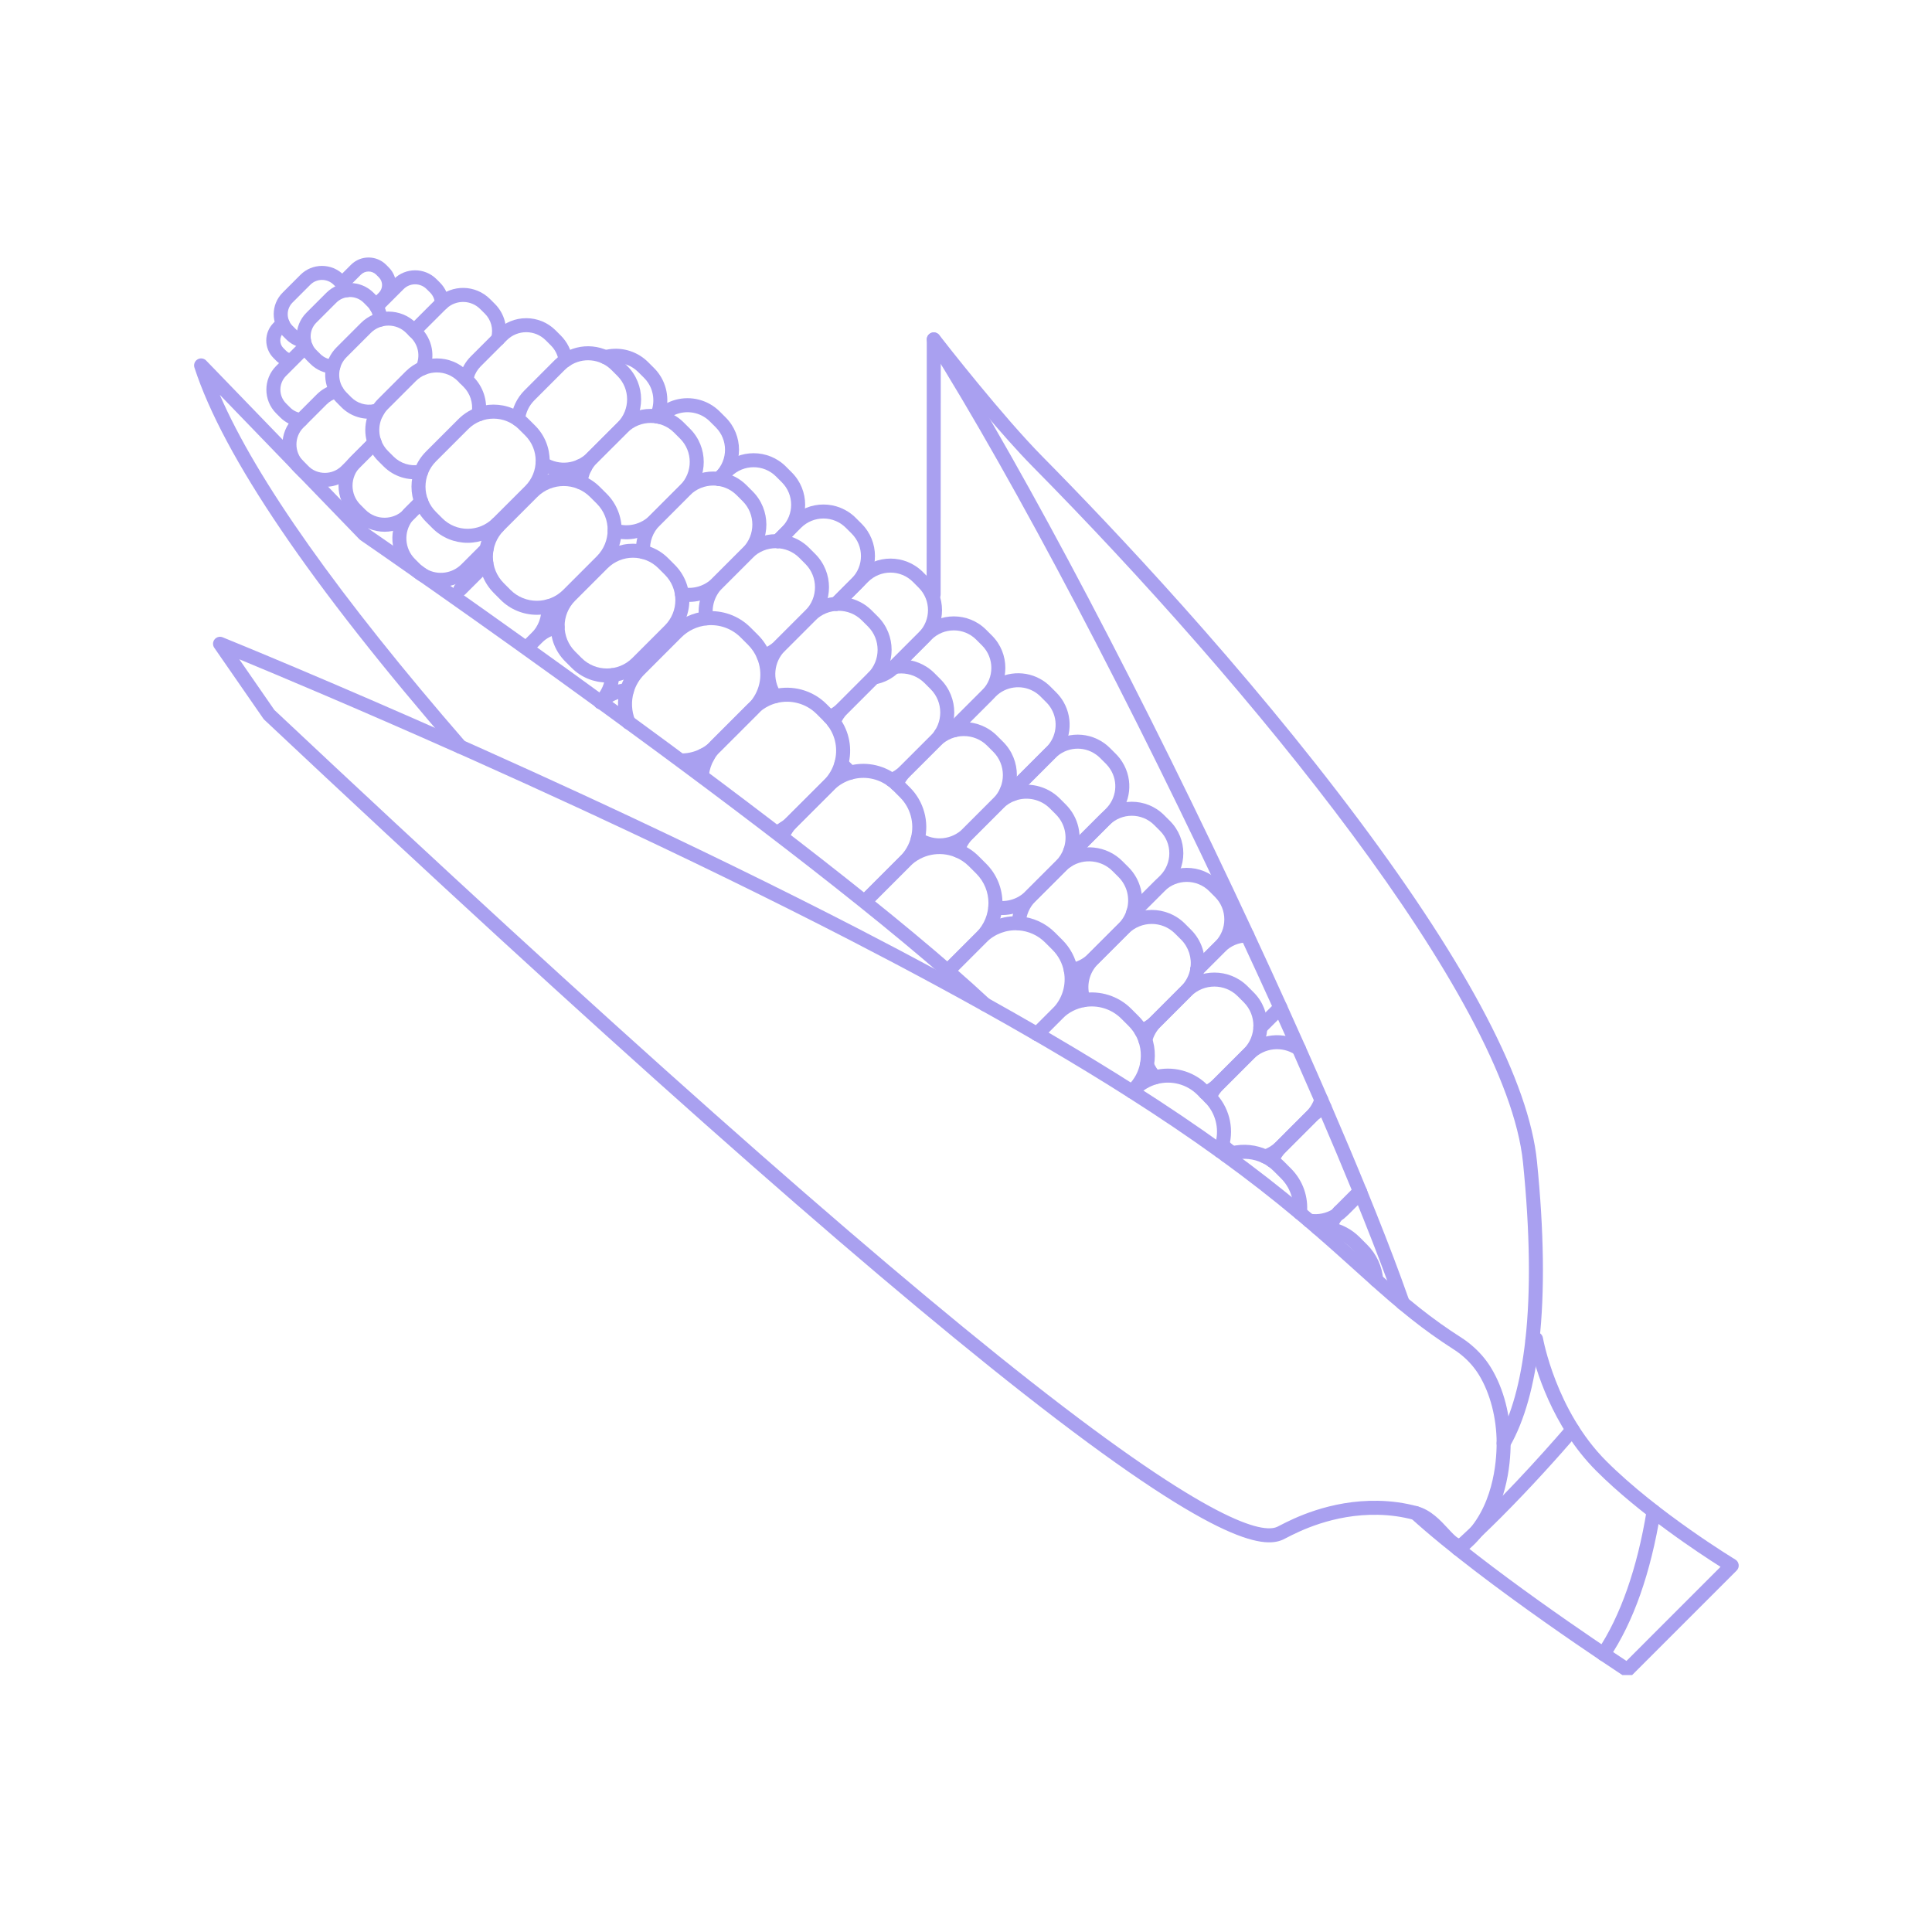 <svg xmlns="http://www.w3.org/2000/svg" xmlns:xlink="http://www.w3.org/1999/xlink" width="400" zoomAndPan="magnify" viewBox="0 0 300 300" height="400" preserveAspectRatio="xMidYMid meet" version="1.0"><defs><clipPath id="705c471f7b"><path d="M 218.59 206.668 L 269.988 206.668 L 269.988 260.102 L 218.59 260.102 Z M 218.59 206.668 " clip-rule="nonzero"/></clipPath><clipPath id="7777bee1c8"><path d="M 52 39.602 L 62 39.602 L 62 49 L 52 49 Z M 52 39.602 " clip-rule="nonzero"/></clipPath></defs><path fill="#a9a0f0" d="M 220.141 233.91 C 222.191 234.477 223.652 236.059 224.828 237.328 C 225.414 237.965 225.965 238.562 226.398 238.812 C 226.625 238.941 226.664 238.938 226.859 238.766 C 231.867 234.328 232.398 227.023 232.395 224.09 C 232.395 224.07 232.395 224.051 232.398 224.031 C 232.387 220.199 231.398 216.383 229.688 213.555 C 228.992 212.406 228.094 211.371 227.02 210.477 C 226.371 209.938 225.824 209.59 225.531 209.406 C 225 209.062 224.477 208.723 223.973 208.379 C 223.957 208.367 223.941 208.355 223.926 208.344 C 221.77 206.887 219.707 205.332 217.441 203.457 C 216.324 202.531 215.176 201.539 213.82 200.344 C 213.543 200.098 213.262 199.848 212.977 199.594 C 212.117 198.828 211.242 198.039 210.348 197.23 C 208.34 195.422 206.266 193.551 203.906 191.516 C 203.473 191.141 203.027 190.762 202.574 190.375 C 202.109 189.98 201.641 189.582 201.156 189.18 C 197.5 186.121 193.762 183.211 189.727 180.277 C 189.426 180.055 189.117 179.832 188.809 179.613 C 184.641 176.609 180.059 173.516 175.18 170.41 C 171.203 167.875 166.91 165.262 162.426 162.633 C 161.785 162.258 161.141 161.883 160.492 161.508 C 160.48 161.5 160.469 161.492 160.461 161.488 C 157.879 159.988 155.172 158.453 152.418 156.918 C 150.066 155.609 147.711 154.316 145.414 153.074 L 145.25 152.984 C 141.047 150.711 136.617 148.375 132.105 146.047 C 119.906 139.758 106.41 133.172 91.984 126.469 C 91.961 126.461 91.941 126.449 91.918 126.441 C 91.164 126.09 90.414 125.738 89.664 125.395 C 89.652 125.391 89.641 125.383 89.629 125.379 C 84.445 122.984 79.055 120.531 73.609 118.094 C 73.602 118.09 73.594 118.086 73.586 118.082 L 73.305 117.957 C 73.156 117.891 73.008 117.824 72.859 117.758 C 72.25 117.488 71.645 117.219 71.051 116.953 C 71.035 116.949 71.023 116.941 71.012 116.938 C 55.426 110 42.961 104.773 37.156 102.371 L 42.605 110.246 C 94.246 158.777 133.766 193.859 160.062 214.512 C 188.113 236.547 196.07 238.113 198.32 237.086 C 198.426 237.035 198.59 236.953 198.801 236.844 C 200.699 235.863 206.473 232.887 214.012 233.043 C 216.129 233.086 218.062 233.355 220.09 233.895 C 220.109 233.902 220.125 233.906 220.141 233.91 Z M 228.969 239.77 C 228.754 239.98 228.535 240.191 228.305 240.395 C 226.32 242.156 224.535 240.219 223.23 238.805 C 222.184 237.676 220.996 236.391 219.535 236 C 219.52 235.996 219.504 235.992 219.488 235.988 C 217.648 235.504 215.891 235.258 213.969 235.219 C 206.98 235.07 201.578 237.859 199.801 238.777 C 199.551 238.906 199.367 239 199.227 239.066 C 196.121 240.484 188.547 239.656 158.715 216.227 C 132.355 195.52 92.762 160.371 41.031 111.754 C 40.977 111.699 40.926 111.645 40.883 111.578 L 33.273 100.586 C 33 100.191 33.016 99.664 33.32 99.285 C 33.621 98.91 34.133 98.777 34.578 98.961 C 36.238 99.633 51.379 105.816 71.934 114.965 C 71.945 114.969 71.957 114.977 71.969 114.98 C 72.555 115.238 73.148 115.504 73.742 115.77 C 73.891 115.836 74.043 115.902 74.195 115.973 L 74.453 116.086 C 74.461 116.09 74.469 116.094 74.477 116.098 C 79.953 118.551 85.371 121.012 90.578 123.418 C 90.59 123.426 90.602 123.43 90.613 123.438 C 91.34 123.773 92.074 124.109 92.805 124.453 C 92.824 124.457 92.84 124.465 92.855 124.473 C 107.324 131.195 120.863 137.805 133.105 144.113 C 137.629 146.449 142.066 148.793 146.301 151.078 L 146.465 151.168 C 148.754 152.406 151.117 153.703 153.477 155.016 C 156.25 156.562 158.977 158.113 161.582 159.621 C 161.59 159.629 161.602 159.633 161.609 159.641 C 162.254 160.012 162.891 160.383 163.527 160.754 C 168.035 163.398 172.348 166.027 176.348 168.574 C 181.262 171.699 185.883 174.82 190.078 177.844 C 190.391 178.07 190.707 178.297 191.012 178.523 C 195.082 181.48 198.855 184.422 202.551 187.508 C 203.039 187.918 203.516 188.316 203.984 188.715 C 204.441 189.105 204.891 189.492 205.328 189.867 C 207.703 191.918 209.789 193.797 211.801 195.613 C 212.699 196.422 213.566 197.207 214.426 197.969 C 214.703 198.219 214.984 198.465 215.262 198.711 C 216.598 199.895 217.734 200.871 218.832 201.781 C 221.051 203.621 223.066 205.141 225.176 206.562 C 225.184 206.57 225.195 206.574 225.203 206.582 C 225.688 206.91 226.188 207.242 226.695 207.562 C 227.035 207.781 227.656 208.176 228.406 208.801 C 229.672 209.852 230.73 211.07 231.551 212.426 C 233.496 215.648 234.57 219.789 234.574 224.086 C 234.574 224.109 234.574 224.125 234.57 224.148 C 234.566 227.277 233.984 234.754 228.969 239.77 " fill-opacity="1" fill-rule="nonzero"/><path fill="#a9a0f0" d="M 153.715 156.738 C 153.305 157.148 152.633 157.164 152.207 156.762 C 124.93 131.336 56.664 84.348 55.977 83.879 C 55.918 83.836 55.859 83.789 55.809 83.738 L 34.133 61.312 C 39.848 74.508 52.66 92.613 72.312 115.246 C 72.703 115.699 72.656 116.383 72.203 116.781 C 71.75 117.176 71.062 117.125 70.668 116.672 C 48.262 90.867 34.645 70.816 30.191 57.074 C 30.035 56.594 30.234 56.07 30.668 55.809 C 31.102 55.547 31.66 55.621 32.012 55.984 L 57.301 82.145 C 60.164 84.117 126.754 130.059 153.688 155.172 C 154.129 155.582 154.152 156.27 153.742 156.711 C 153.734 156.719 153.727 156.727 153.715 156.738 " fill-opacity="1" fill-rule="nonzero"/><path fill="#a9a0f0" d="M 218.594 203.125 C 218.48 203.238 218.344 203.328 218.184 203.383 C 217.613 203.582 216.996 203.281 216.797 202.715 C 216.387 201.547 215.957 200.348 215.52 199.156 C 214.066 195.195 212.289 190.637 210.238 185.609 C 210.211 185.539 210.18 185.465 210.148 185.387 C 208.48 181.309 206.645 176.941 204.699 172.43 L 204.176 171.223 C 203.152 168.863 202.016 166.277 200.703 163.309 C 200.695 163.301 200.691 163.285 200.684 163.273 C 199.664 160.984 198.73 158.898 197.824 156.895 C 196.215 153.34 194.488 149.574 192.691 145.711 C 175.797 109.414 157.633 74.875 144.094 53.309 C 143.809 52.887 143.855 52.309 144.227 51.934 C 144.652 51.508 145.344 51.508 145.766 51.934 C 145.824 51.992 145.879 52.062 145.926 52.137 C 159.512 73.77 177.73 108.41 194.664 144.793 C 196.465 148.664 198.195 152.434 199.805 156 C 200.707 157.992 201.641 160.074 202.656 162.355 C 202.664 162.367 202.668 162.379 202.676 162.395 C 204 165.379 205.145 167.984 206.172 170.359 L 206.695 171.566 C 208.648 176.094 210.492 180.469 212.172 184.578 C 212.203 184.66 212.227 184.723 212.254 184.785 C 214.312 189.84 216.102 194.422 217.562 198.406 C 218.004 199.609 218.438 200.816 218.852 201.996 C 218.992 202.406 218.879 202.84 218.594 203.125 " fill-opacity="1" fill-rule="nonzero"/><path fill="#a9a0f0" d="M 234.254 224.859 C 233.828 225.281 233.141 225.281 232.715 224.859 C 232.348 224.492 232.297 223.934 232.559 223.512 C 234.688 219.789 236.137 214.574 236.863 208.004 C 237.699 200.5 237.574 191.254 236.492 180.52 C 233.922 155.027 193.867 106.371 160.344 72.449 C 155.594 67.641 149.27 59.852 146.082 55.844 L 146.062 92.32 C 146.062 92.922 145.574 93.41 144.973 93.41 C 144.371 93.41 143.887 92.922 143.887 92.32 L 143.91 52.703 C 143.91 52.266 144.176 51.867 144.582 51.699 C 144.988 51.531 145.457 51.625 145.766 51.934 C 145.805 51.977 145.844 52.02 145.879 52.066 C 146.879 53.352 155.746 64.699 161.895 70.922 C 172.586 81.742 193.195 103.473 211.094 127.449 C 228.152 150.297 237.426 168.082 238.656 180.301 C 239.754 191.188 239.879 200.59 239.027 208.246 C 238.266 215.133 236.715 220.645 234.43 224.629 C 234.383 224.711 234.32 224.789 234.254 224.859 " fill-opacity="1" fill-rule="nonzero"/><g clip-path="url(#705c471f7b)"><path fill="#a9a0f0" d="M 269.672 243.867 L 253.465 260.074 C 253.102 260.438 252.535 260.496 252.102 260.219 C 251.891 260.078 230.582 246.188 219.082 235.754 C 219.07 235.742 219.055 235.73 219.043 235.719 C 218.621 235.293 218.617 234.605 219.043 234.18 C 219.461 233.762 220.129 233.754 220.555 234.152 C 230.723 243.375 248.703 255.371 252.555 257.91 L 267.164 243.297 C 263.906 241.238 254.566 235.094 247.883 228.414 C 240.93 221.461 238.363 212.289 237.656 209.172 C 237.332 209.082 237.051 208.844 236.926 208.5 C 236.719 207.938 237.004 207.312 237.566 207.102 C 237.941 206.965 238.145 206.891 238.145 206.891 C 238.445 206.785 238.781 206.816 239.059 206.977 C 239.336 207.141 239.527 207.418 239.582 207.734 C 239.602 207.848 241.602 219.051 249.422 226.875 C 257.414 234.867 269.344 242.094 269.465 242.168 C 269.75 242.34 269.941 242.637 269.98 242.969 C 270.023 243.301 269.906 243.633 269.672 243.867 " fill-opacity="1" fill-rule="nonzero"/></g><path fill="#a9a0f0" d="M 249.754 257.613 C 249.391 257.973 248.816 258.039 248.375 257.742 C 247.879 257.406 247.746 256.73 248.082 256.234 C 251.605 251 254.242 243.492 255.699 234.52 C 255.797 233.93 256.355 233.527 256.949 233.621 C 257.543 233.719 257.945 234.277 257.848 234.871 C 256.316 244.281 253.641 251.875 249.887 257.449 C 249.848 257.508 249.801 257.562 249.754 257.613 " fill-opacity="1" fill-rule="nonzero"/><path fill="#a9a0f0" d="M 233.059 235.641 C 231.117 237.582 229.117 239.5 227.105 241.301 C 226.656 241.699 225.969 241.664 225.566 241.215 C 225.168 240.766 225.199 240.074 225.652 239.68 C 232.34 233.688 238.969 226.375 243.352 221.301 C 243.742 220.844 244.434 220.797 244.887 221.188 C 245.344 221.582 245.391 222.27 245 222.723 C 241.887 226.328 237.652 231.047 233.059 235.641 " fill-opacity="1" fill-rule="nonzero"/><path fill="#a9a0f0" d="M 214.469 199.551 C 214.293 199.727 214.055 199.844 213.785 199.867 C 213.188 199.914 212.664 199.465 212.617 198.867 C 212.496 197.336 211.832 195.895 210.742 194.805 L 209.598 193.66 C 208.684 192.746 207.531 192.133 206.266 191.887 C 205.738 191.785 205.203 191.75 204.68 191.777 C 204.078 191.812 203.562 191.352 203.531 190.754 C 203.496 190.152 203.953 189.641 204.555 189.605 C 205.262 189.566 205.977 189.613 206.68 189.75 C 208.375 190.078 209.914 190.898 211.137 192.121 L 212.281 193.266 C 213.738 194.719 214.625 196.648 214.785 198.695 C 214.812 199.027 214.688 199.336 214.469 199.551 " fill-opacity="1" fill-rule="nonzero"/><path fill="#a9a0f0" d="M 202.621 189.113 C 202.398 189.336 202.078 189.461 201.738 189.426 C 201.141 189.363 200.707 188.828 200.77 188.23 C 200.977 186.277 200.301 184.363 198.914 182.977 L 197.77 181.832 C 197.5 181.562 197.207 181.316 196.898 181.102 C 196.609 180.898 196.305 180.719 195.996 180.574 C 194.652 179.93 193.117 179.77 191.664 180.121 C 191.359 180.195 191.059 180.293 190.773 180.406 C 190.219 180.633 189.582 180.363 189.359 179.805 C 189.133 179.246 189.402 178.613 189.961 178.387 C 190.336 178.238 190.734 178.109 191.145 178.008 C 193.09 177.535 195.145 177.75 196.93 178.609 C 197.348 178.805 197.758 179.043 198.148 179.316 C 198.559 179.605 198.949 179.934 199.309 180.293 L 200.453 181.438 C 202.305 183.289 203.211 185.848 202.934 188.457 C 202.906 188.715 202.793 188.941 202.621 189.113 " fill-opacity="1" fill-rule="nonzero"/><path fill="#a9a0f0" d="M 190.211 179.496 C 189.906 179.805 189.43 179.91 189.008 179.727 C 188.457 179.484 188.207 178.844 188.445 178.293 C 188.562 178.023 188.664 177.738 188.742 177.449 C 189.363 175.207 188.73 172.789 187.086 171.148 L 185.941 170.004 C 184.297 168.359 181.883 167.723 179.641 168.34 C 178.566 168.641 177.582 169.211 176.793 170.004 C 176.367 170.426 175.68 170.426 175.254 170.004 C 174.828 169.578 174.828 168.887 175.254 168.465 C 176.309 167.41 177.625 166.641 179.059 166.246 C 182.059 165.418 185.281 166.27 187.48 168.465 L 188.613 169.598 C 190.82 171.805 191.672 175.031 190.84 178.027 C 190.734 178.414 190.602 178.797 190.441 179.164 C 190.387 179.293 190.305 179.402 190.211 179.496 " fill-opacity="1" fill-rule="nonzero"/><path fill="#a9a0f0" d="M 176.793 170.004 L 176.535 170.262 C 176.109 170.688 175.422 170.688 174.996 170.262 C 174.57 169.836 174.57 169.148 174.996 168.723 L 175.254 168.465 C 176.16 167.559 176.77 166.418 177.023 165.164 C 177.023 165.152 177.023 165.141 177.027 165.129 C 177.332 163.578 177.062 161.977 176.266 160.621 C 175.988 160.148 175.648 159.711 175.254 159.316 L 174.109 158.172 C 172.629 156.691 170.508 156.02 168.438 156.371 C 167.141 156.594 165.953 157.199 165.008 158.129 L 164.223 157.371 L 164.988 158.148 L 161.805 161.332 C 161.379 161.758 160.691 161.758 160.266 161.332 C 159.84 160.906 159.84 160.219 160.266 159.793 L 163.449 156.609 C 163.453 156.605 163.48 156.578 163.484 156.574 C 164.746 155.336 166.332 154.523 168.07 154.227 C 170.836 153.754 173.672 154.656 175.648 156.633 L 176.793 157.777 C 177.316 158.301 177.773 158.887 178.145 159.52 C 179.203 161.328 179.566 163.453 179.168 165.516 C 179.168 165.527 179.164 165.539 179.164 165.551 C 178.832 167.242 178.012 168.781 176.793 170.004 " fill-opacity="1" fill-rule="nonzero"/><path fill="#a9a0f0" d="M 163.344 156.73 C 163.34 156.738 163.332 156.746 163.324 156.758 C 163.332 156.746 163.34 156.738 163.344 156.73 Z M 164.965 158.176 L 161.805 161.332 C 161.383 161.758 160.691 161.758 160.266 161.332 C 159.844 160.91 159.844 160.219 160.266 159.793 L 163.398 156.66 C 163.418 156.645 163.434 156.625 163.449 156.609 L 164.246 157.352 L 163.469 156.59 C 164.949 155.078 165.602 152.938 165.203 150.855 C 164.965 149.574 164.348 148.41 163.426 147.488 L 162.281 146.344 C 161.172 145.23 159.695 144.566 158.133 144.465 C 156.27 144.34 154.453 145.027 153.133 146.344 L 147.41 152.066 C 146.984 152.492 146.297 152.492 145.871 152.066 C 145.445 151.641 145.445 150.953 145.871 150.527 L 151.594 144.805 C 153.355 143.043 155.789 142.129 158.273 142.293 C 160.363 142.426 162.336 143.32 163.82 144.805 L 164.965 145.949 C 166.199 147.184 167.02 148.738 167.344 150.453 C 167.871 153.23 167.004 156.094 165.023 158.113 C 165 158.137 164.98 158.16 164.965 158.176 " fill-opacity="1" fill-rule="nonzero"/><path fill="#a9a0f0" d="M 153.133 146.344 L 148.176 151.301 C 147.75 151.727 147.062 151.727 146.637 151.301 C 146.211 150.879 146.211 150.188 146.637 149.762 L 151.594 144.805 C 154.117 142.281 154.117 138.18 151.598 135.66 L 150.449 134.512 C 149.836 133.898 149.117 133.422 148.316 133.094 C 145.898 132.113 143.148 132.672 141.305 134.512 L 135.582 140.238 C 135.551 140.266 135.523 140.293 135.492 140.324 C 135.086 140.766 134.398 140.793 133.957 140.387 C 133.516 139.977 133.488 139.289 133.895 138.848 C 133.941 138.797 133.992 138.75 134.043 138.699 L 139.766 132.973 C 142.227 130.512 145.906 129.77 149.137 131.078 C 150.207 131.516 151.168 132.152 151.988 132.973 L 153.137 134.121 C 156.504 137.488 156.504 142.973 153.133 146.344 " fill-opacity="1" fill-rule="nonzero"/><path fill="#a9a0f0" d="M 141.305 134.512 L 135.582 140.238 C 135.531 140.285 135.484 140.336 135.43 140.383 C 134.992 140.789 134.301 140.766 133.895 140.324 C 133.484 139.883 133.512 139.195 133.953 138.785 C 133.984 138.758 134.012 138.73 134.043 138.699 L 139.766 132.973 C 140.59 132.152 141.176 131.125 141.461 130 C 142.02 127.797 141.371 125.434 139.766 123.828 L 138.621 122.684 C 138.574 122.637 138.527 122.594 138.48 122.551 C 138.266 122.344 138.051 122.164 137.82 122.004 C 136.227 120.855 134.227 120.5 132.328 121.023 C 131.254 121.316 130.266 121.891 129.477 122.684 L 123.75 128.406 C 123.438 128.719 123.156 129.066 122.914 129.434 C 122.809 129.594 122.707 129.766 122.605 129.957 C 122.32 130.484 121.66 130.684 121.133 130.398 C 120.602 130.113 120.406 129.453 120.688 128.926 C 120.82 128.68 120.953 128.457 121.098 128.238 C 121.422 127.746 121.797 127.285 122.211 126.867 L 127.938 121.145 C 128.992 120.086 130.312 119.316 131.754 118.922 C 134.289 118.227 136.961 118.703 139.086 120.23 C 139.395 120.453 139.691 120.695 139.969 120.957 C 140.039 121.027 140.102 121.086 140.16 121.145 L 141.305 122.289 C 143.449 124.434 144.316 127.594 143.57 130.539 C 143.188 132.039 142.406 133.414 141.305 134.512 " fill-opacity="1" fill-rule="nonzero"/><path fill="#a9a0f0" d="M 129.477 122.684 L 123.75 128.406 C 123.328 128.828 122.867 129.207 122.371 129.531 C 122.109 129.703 121.844 129.855 121.578 129.988 C 121.039 130.262 120.387 130.047 120.113 129.512 C 119.844 128.977 120.059 128.32 120.594 128.047 C 120.789 127.949 120.984 127.836 121.18 127.711 C 121.547 127.469 121.895 127.184 122.211 126.867 L 127.938 121.145 C 128.727 120.355 129.301 119.367 129.598 118.293 C 130.125 116.379 129.762 114.363 128.594 112.766 C 128.59 112.762 128.582 112.754 128.578 112.746 C 128.418 112.523 128.234 112.309 128.043 112.105 C 127.996 112.059 127.969 112.027 127.938 112 L 126.793 110.855 C 125.184 109.246 122.812 108.598 120.605 109.164 C 119.66 109.406 118.805 109.848 118.059 110.477 C 118.047 110.484 118.043 110.492 118.031 110.496 C 117.898 110.613 117.77 110.727 117.645 110.855 L 111.922 116.578 C 111.797 116.703 111.68 116.832 111.566 116.965 C 111.559 116.973 111.551 116.984 111.543 116.992 C 111.266 117.316 111.027 117.668 110.828 118.031 C 110.434 118.75 110.18 119.52 110.082 120.328 C 110.004 120.922 109.461 121.348 108.863 121.27 C 108.27 121.195 107.848 120.652 107.922 120.055 C 108.059 118.977 108.395 117.941 108.922 116.984 C 109.191 116.484 109.523 116.008 109.898 115.562 C 109.906 115.555 109.914 115.547 109.922 115.539 C 110.07 115.367 110.219 115.203 110.383 115.039 L 116.105 109.316 C 116.27 109.152 116.434 109 116.609 108.852 C 116.617 108.844 116.625 108.84 116.633 108.832 C 117.637 107.98 118.789 107.383 120.062 107.055 C 123.016 106.301 126.18 107.164 128.332 109.316 L 129.477 110.461 C 129.527 110.512 129.574 110.559 129.625 110.613 C 129.867 110.867 130.105 111.148 130.32 111.441 C 130.328 111.449 130.332 111.453 130.336 111.461 C 131.906 113.602 132.402 116.305 131.695 118.871 C 131.301 120.309 130.531 121.625 129.477 122.684 " fill-opacity="1" fill-rule="nonzero"/><path fill="#a9a0f0" d="M 117.695 110.875 L 111.938 116.629 C 111.797 116.77 111.641 116.914 111.465 117.07 C 111.453 117.078 111.445 117.086 111.438 117.094 C 110.895 117.555 110.301 117.949 109.66 118.27 C 108.531 118.828 107.32 119.129 106.059 119.168 C 105.461 119.184 104.957 118.711 104.938 118.113 C 104.922 117.512 105.395 117.012 105.996 116.992 C 106.941 116.965 107.848 116.738 108.691 116.32 C 109.164 116.086 109.605 115.793 110.008 115.453 C 110.012 115.449 110.016 115.445 110.016 115.445 C 110.164 115.316 110.289 115.199 110.398 115.09 L 116.156 109.336 C 116.266 109.223 116.379 109.102 116.512 108.949 C 116.516 108.945 116.516 108.941 116.52 108.938 C 118.105 107.07 118.508 104.504 117.562 102.238 C 117.238 101.445 116.766 100.738 116.156 100.129 L 115.004 98.977 C 113.625 97.598 111.715 96.914 109.77 97.102 C 108.273 97.246 106.863 97.91 105.797 98.977 L 100.043 104.734 C 99.273 105.5 98.707 106.453 98.402 107.492 C 97.992 108.891 98.062 110.406 98.602 111.766 C 98.773 112.16 98.699 112.641 98.375 112.965 C 97.949 113.391 97.262 113.391 96.836 112.965 C 96.73 112.859 96.648 112.738 96.594 112.602 C 95.863 110.789 95.762 108.754 96.312 106.879 C 96.723 105.492 97.48 104.219 98.504 103.195 L 104.258 97.438 C 105.68 96.016 107.562 95.129 109.562 94.934 C 112.156 94.684 114.703 95.598 116.543 97.438 L 117.695 98.59 C 118.508 99.402 119.141 100.352 119.574 101.406 C 120.836 104.438 120.293 107.875 118.16 110.371 C 118.152 110.379 118.145 110.391 118.137 110.398 C 117.977 110.582 117.836 110.73 117.695 110.875 " fill-opacity="1" fill-rule="nonzero"/><path fill="#a9a0f0" d="M 89.301 93.281 C 87.129 95.453 87.129 98.988 89.301 101.164 L 90.309 102.172 C 92.484 104.348 96.02 104.348 98.191 102.172 L 103.238 97.125 C 105.414 94.953 105.414 91.414 103.238 89.242 L 102.23 88.234 C 100.059 86.059 96.52 86.059 94.348 88.234 Z M 104.777 98.664 L 99.73 103.711 C 96.711 106.734 91.793 106.734 88.77 103.711 L 87.762 102.703 C 84.738 99.68 84.738 94.762 87.762 91.742 L 92.809 86.695 C 95.832 83.672 100.746 83.672 103.77 86.695 L 104.777 87.703 C 107.801 90.727 107.801 95.645 104.777 98.664 " fill-opacity="1" fill-rule="nonzero"/><path fill="#a9a0f0" d="M 78.23 82.371 C 75.973 84.629 75.973 88.301 78.23 90.555 L 79.27 91.598 C 81.527 93.855 85.199 93.855 87.457 91.598 L 92.664 86.387 C 94.922 84.133 94.922 80.461 92.664 78.203 L 91.621 77.164 C 89.367 74.906 85.695 74.906 83.438 77.164 Z M 94.203 87.926 L 88.996 93.137 C 85.891 96.242 80.836 96.242 77.73 93.137 L 76.691 92.094 C 73.586 88.988 73.586 83.938 76.691 80.832 L 81.898 75.625 C 85.004 72.52 90.055 72.52 93.16 75.625 L 94.203 76.664 C 97.309 79.77 97.309 84.824 94.203 87.926 " fill-opacity="1" fill-rule="nonzero"/><path fill="#a9a0f0" d="M 67.691 71.648 C 65.531 73.809 65.531 77.324 67.691 79.484 L 68.695 80.488 C 70.855 82.652 74.371 82.652 76.535 80.488 L 81.559 75.469 C 83.719 73.305 83.719 69.789 81.559 67.629 L 80.551 66.625 C 78.391 64.465 74.875 64.465 72.715 66.625 Z M 83.098 77.008 L 78.074 82.027 C 75.062 85.039 70.168 85.039 67.156 82.027 L 66.152 81.023 C 63.145 78.016 63.145 73.117 66.152 70.109 L 71.176 65.086 C 74.184 62.074 79.082 62.074 82.09 65.086 L 83.098 66.09 C 86.105 69.098 86.105 73.996 83.098 77.008 " fill-opacity="1" fill-rule="nonzero"/><path fill="#a9a0f0" d="M 47.98 53.711 C 47.742 53.949 47.398 54.07 47.043 54.016 C 46.051 53.859 45.152 53.402 44.438 52.688 L 43.887 52.137 C 42.039 50.289 42.039 47.285 43.887 45.441 L 46.648 42.676 C 48.496 40.828 51.5 40.828 53.348 42.676 L 53.898 43.227 C 54.305 43.633 54.625 44.098 54.859 44.609 C 55.105 45.156 54.863 45.801 54.316 46.051 C 53.77 46.297 53.125 46.055 52.875 45.508 C 52.75 45.234 52.578 44.984 52.359 44.766 L 51.809 44.215 C 50.809 43.215 49.188 43.215 48.188 44.215 L 45.426 46.977 C 44.426 47.977 44.426 49.598 45.426 50.598 L 45.977 51.148 C 46.363 51.535 46.848 51.781 47.379 51.863 C 47.973 51.957 48.379 52.516 48.285 53.109 C 48.25 53.348 48.137 53.551 47.98 53.711 " fill-opacity="1" fill-rule="nonzero"/><path fill="#a9a0f0" d="M 45.23 56.574 C 44.918 56.887 44.43 56.988 44.004 56.793 C 43.59 56.602 43.215 56.34 42.895 56.02 L 42.473 55.598 C 40.969 54.094 40.969 51.645 42.473 50.137 L 43.125 49.488 C 43.551 49.062 44.242 49.062 44.664 49.488 C 45.09 49.91 45.09 50.602 44.664 51.023 L 44.012 51.676 C 43.355 52.336 43.355 53.402 44.012 54.059 L 44.434 54.48 C 44.574 54.621 44.738 54.734 44.918 54.816 C 45.465 55.07 45.703 55.715 45.449 56.262 C 45.395 56.383 45.32 56.484 45.23 56.574 " fill-opacity="1" fill-rule="nonzero"/><g clip-path="url(#7777bee1c8)"><path fill="#a9a0f0" d="M 60.375 46.988 L 59.129 48.234 C 58.707 48.656 58.016 48.656 57.59 48.234 C 57.168 47.809 57.168 47.117 57.59 46.695 L 58.836 45.449 C 59.492 44.793 59.492 43.727 58.836 43.074 L 58.418 42.652 C 57.762 41.996 56.695 41.996 56.039 42.652 L 53.961 44.734 C 53.59 45.156 52.949 45.227 52.492 44.883 C 52.012 44.523 51.914 43.84 52.273 43.359 C 52.312 43.309 52.359 43.254 52.406 43.211 L 54.5 41.113 C 56.004 39.609 58.453 39.609 59.957 41.113 L 60.375 41.535 C 61.879 43.035 61.879 45.484 60.375 46.988 " fill-opacity="1" fill-rule="nonzero"/></g><path fill="#a9a0f0" d="M 75.074 65.102 C 74.824 65.352 74.461 65.477 74.09 65.402 C 73.5 65.285 73.117 64.711 73.238 64.121 C 73.242 64.082 73.25 64.039 73.258 64 C 73.48 62.531 73.004 61.09 71.957 60.047 L 71.094 59.18 C 69.293 57.383 66.367 57.383 64.566 59.18 L 60.246 63.5 C 58.98 64.77 58.559 66.672 59.18 68.355 C 59.41 68.988 59.77 69.551 60.246 70.027 L 61.113 70.891 C 62.184 71.965 63.715 72.441 65.203 72.168 C 65.797 72.059 66.363 72.449 66.473 73.039 C 66.582 73.633 66.191 74.199 65.598 74.309 C 63.402 74.711 61.152 74.008 59.574 72.43 L 58.707 71.566 C 58.008 70.863 57.477 70.035 57.137 69.105 C 56.227 66.633 56.844 63.828 58.707 61.961 L 63.027 57.641 C 65.676 54.992 69.984 54.992 72.633 57.641 L 73.496 58.508 C 75.016 60.023 75.73 62.199 75.41 64.32 C 75.398 64.398 75.387 64.473 75.371 64.547 C 75.328 64.766 75.219 64.957 75.074 65.102 " fill-opacity="1" fill-rule="nonzero"/><path fill="#a9a0f0" d="M 66.406 57.949 C 66.098 58.254 65.621 58.359 65.199 58.176 C 64.648 57.938 64.398 57.293 64.637 56.742 C 65.281 55.27 64.961 53.586 63.824 52.445 L 63.07 51.695 C 61.555 50.18 59.094 50.18 57.578 51.695 L 53.812 55.461 C 52.562 56.707 52.312 58.633 53.195 60.152 C 53.199 60.164 53.203 60.172 53.211 60.176 C 53.375 60.461 53.578 60.719 53.812 60.953 L 54.562 61.707 C 55.48 62.621 56.789 63.02 58.062 62.77 C 58.168 62.75 58.266 62.727 58.379 62.695 C 58.957 62.531 59.559 62.867 59.723 63.445 C 59.887 64.023 59.547 64.625 58.969 64.789 C 58.789 64.84 58.621 64.879 58.465 64.91 C 56.496 65.297 54.457 64.676 53.023 63.246 L 52.273 62.492 C 51.918 62.137 51.609 61.742 51.355 61.316 C 51.348 61.305 51.34 61.293 51.336 61.285 C 49.93 58.906 50.316 55.879 52.273 53.922 L 56.039 50.156 C 58.402 47.793 62.246 47.793 64.609 50.156 L 65.363 50.906 C 67.137 52.684 67.637 55.316 66.633 57.613 C 66.574 57.742 66.5 57.855 66.406 57.949 " fill-opacity="1" fill-rule="nonzero"/><path fill="#a9a0f0" d="M 59.824 50.402 C 59.633 50.594 59.375 50.715 59.086 50.723 C 58.484 50.738 57.984 50.266 57.965 49.664 C 57.953 49.172 57.82 48.691 57.578 48.266 C 57.445 48.031 57.281 47.816 57.086 47.621 L 56.469 47 C 55.297 45.828 53.387 45.828 52.219 47 L 49.117 50.102 C 47.945 51.273 47.945 53.18 49.117 54.352 L 49.738 54.969 C 50.285 55.516 51.008 55.828 51.781 55.848 C 52.383 55.863 52.855 56.367 52.84 56.965 C 52.824 57.566 52.324 58.043 51.723 58.023 C 50.391 57.988 49.141 57.449 48.199 56.508 L 47.578 55.891 C 45.559 53.867 45.559 50.582 47.578 48.562 L 50.68 45.461 C 52.699 43.441 55.984 43.441 58.008 45.461 L 58.625 46.082 C 58.961 46.418 59.246 46.793 59.473 47.199 C 59.887 47.926 60.117 48.758 60.141 49.602 C 60.152 49.914 60.027 50.199 59.824 50.402 " fill-opacity="1" fill-rule="nonzero"/><path fill="#a9a0f0" d="M 207.242 191.59 C 206.816 192.016 206.129 192.016 205.703 191.59 C 205.484 191.371 205.379 191.086 205.383 190.801 C 205.387 190.711 205.398 190.621 205.422 190.527 C 205.676 189.609 206.105 188.758 206.691 188.004 C 206.699 187.992 206.707 187.984 206.719 187.973 C 206.855 187.797 206.996 187.633 207.141 187.484 C 207.191 187.426 207.242 187.375 207.297 187.32 L 210.395 184.223 C 210.82 183.797 211.508 183.797 211.934 184.223 C 212.359 184.648 212.359 185.336 211.934 185.762 L 208.836 188.859 C 208.812 188.883 208.789 188.902 208.77 188.926 C 208.758 188.941 208.742 188.957 208.73 188.969 C 208.621 189.082 208.516 189.207 208.41 189.34 C 208.406 189.348 208.398 189.355 208.395 189.359 C 207.996 189.875 207.707 190.453 207.531 191.074 C 207.484 191.266 207.391 191.445 207.242 191.59 " fill-opacity="1" fill-rule="nonzero"/><path fill="#a9a0f0" d="M 198.293 180.98 C 197.867 181.402 197.176 181.402 196.75 180.98 C 196.422 180.648 196.348 180.164 196.527 179.766 C 196.895 178.844 197.438 178.016 198.148 177.309 L 202.852 172.602 C 203.555 171.898 204.375 171.355 205.293 170.992 C 205.852 170.766 206.484 171.039 206.707 171.594 C 206.93 172.152 206.66 172.785 206.102 173.012 C 205.461 173.266 204.887 173.648 204.391 174.141 L 199.688 178.848 C 199.18 179.352 198.793 179.945 198.535 180.605 C 198.48 180.742 198.398 180.871 198.293 180.98 " fill-opacity="1" fill-rule="nonzero"/><path fill="#a9a0f0" d="M 212.016 185.965 L 209.41 188.57 C 209.16 188.824 208.891 189.055 208.613 189.262 C 208.477 189.367 208.316 189.477 208.16 189.574 C 208.148 189.578 208.141 189.586 208.133 189.59 C 206.641 190.531 204.855 190.898 203.109 190.621 C 202.516 190.527 202.109 189.969 202.203 189.375 C 202.297 188.781 202.855 188.375 203.449 188.469 C 204.664 188.664 205.902 188.414 206.941 187.77 C 206.957 187.758 206.973 187.746 206.988 187.738 C 207.094 187.672 207.199 187.602 207.305 187.523 C 207.512 187.367 207.699 187.207 207.871 187.035 L 210.477 184.43 C 210.902 184.004 211.59 184.004 212.016 184.43 C 212.441 184.852 212.441 185.543 212.016 185.965 " fill-opacity="1" fill-rule="nonzero"/><path fill="#a9a0f0" d="M 202.449 163.602 C 202.07 163.98 201.48 164.023 201.059 163.727 C 199.047 162.43 196.363 162.719 194.668 164.414 L 189.961 169.121 C 189.48 169.602 189.105 170.16 188.852 170.781 C 188.621 171.336 187.984 171.602 187.43 171.375 C 186.875 171.145 186.609 170.508 186.836 169.953 C 187.203 169.066 187.738 168.27 188.422 167.582 L 193.129 162.879 C 195.555 160.449 199.402 160.047 202.273 161.922 C 202.336 161.965 202.395 162.012 202.449 162.062 C 202.875 162.488 202.875 163.18 202.449 163.602 " fill-opacity="1" fill-rule="nonzero"/><path fill="#a9a0f0" d="M 204.391 174.141 L 199.688 178.848 C 198.875 179.66 197.875 180.273 196.797 180.625 C 196.227 180.812 195.613 180.5 195.426 179.926 C 195.238 179.355 195.555 178.742 196.125 178.555 C 196.879 178.309 197.578 177.879 198.148 177.309 L 202.852 172.602 C 203.449 172.008 203.891 171.273 204.133 170.477 C 204.309 169.898 204.914 169.574 205.488 169.75 C 206.062 169.922 206.391 170.531 206.215 171.105 C 205.871 172.246 205.238 173.293 204.391 174.141 " fill-opacity="1" fill-rule="nonzero"/><path fill="#a9a0f0" d="M 192.18 179.832 C 191.836 180.172 191.297 180.258 190.863 180.004 C 190.312 179.684 189.809 179.293 189.363 178.848 L 189.023 178.508 C 188.598 178.082 188.598 177.395 189.023 176.969 C 189.449 176.543 190.137 176.543 190.562 176.969 L 190.902 177.309 C 191.215 177.621 191.57 177.895 191.957 178.121 C 192.477 178.426 192.652 179.09 192.352 179.609 C 192.301 179.695 192.242 179.77 192.18 179.832 " fill-opacity="1" fill-rule="nonzero"/><path fill="#a9a0f0" d="M 194.668 164.418 L 189.961 169.121 C 189.273 169.809 188.477 170.34 187.59 170.707 C 187.035 170.934 186.398 170.672 186.168 170.113 C 185.941 169.559 186.207 168.922 186.762 168.695 C 187.383 168.438 187.941 168.066 188.422 167.582 L 193.129 162.879 C 195.125 160.879 195.125 157.629 193.129 155.633 L 192.188 154.691 C 190.188 152.695 186.938 152.695 184.941 154.691 L 180.234 159.398 C 179.586 160.047 179.121 160.859 178.898 161.742 C 178.746 162.324 178.156 162.676 177.574 162.527 C 176.992 162.379 176.641 161.789 176.789 161.207 C 177.109 159.941 177.77 158.785 178.699 157.859 L 183.402 153.152 C 186.246 150.309 190.879 150.309 193.727 153.152 L 194.668 154.094 C 197.512 156.941 197.512 161.57 194.668 164.418 " fill-opacity="1" fill-rule="nonzero"/><path fill="#a9a0f0" d="M 180.121 168.062 C 180.113 168.066 180.105 168.074 180.098 168.082 C 179.664 168.496 178.977 168.477 178.562 168.043 C 177.922 167.367 177.422 166.594 177.086 165.742 C 176.863 165.184 177.137 164.551 177.695 164.328 C 178.254 164.105 178.887 164.379 179.105 164.938 C 179.344 165.531 179.691 166.07 180.137 166.543 C 180.547 166.973 180.535 167.645 180.121 168.062 " fill-opacity="1" fill-rule="nonzero"/><path fill="#a9a0f0" d="M 184.941 154.691 L 180.234 159.398 C 179.473 160.16 178.578 160.73 177.574 161.094 C 177.008 161.301 176.383 161.008 176.18 160.441 C 175.977 159.879 176.266 159.254 176.832 159.047 C 177.535 158.793 178.16 158.395 178.699 157.859 L 183.402 153.152 C 184.164 152.391 184.66 151.43 184.836 150.367 C 185.102 148.742 184.566 147.074 183.402 145.906 L 182.461 144.969 C 180.465 142.969 177.215 142.969 175.219 144.969 L 170.512 149.672 C 169.121 151.062 168.648 153.086 169.285 154.949 C 169.477 155.52 169.172 156.137 168.605 156.328 C 168.035 156.523 167.418 156.219 167.223 155.648 C 166.32 152.996 166.992 150.113 168.973 148.133 L 173.68 143.43 C 176.523 140.582 181.152 140.582 184 143.43 L 184.941 144.371 C 186.602 146.027 187.363 148.402 186.984 150.723 C 186.73 152.234 186.023 153.609 184.941 154.691 " fill-opacity="1" fill-rule="nonzero"/><path fill="#a9a0f0" d="M 175.219 144.969 L 170.512 149.672 C 169.398 150.785 167.988 151.496 166.434 151.73 C 165.84 151.82 165.285 151.41 165.199 150.816 C 165.109 150.219 165.52 149.668 166.113 149.578 C 167.203 149.414 168.191 148.918 168.973 148.133 L 173.68 143.43 C 174.27 142.836 174.695 142.133 174.945 141.34 L 174.957 141.305 C 175.508 139.488 175.02 137.523 173.68 136.184 L 172.734 135.242 C 171.031 133.539 168.332 133.254 166.316 134.566 C 166.02 134.766 165.742 134.992 165.492 135.242 L 160.785 139.945 C 159.859 140.871 159.328 142.102 159.285 143.414 C 159.27 144.012 158.766 144.484 158.164 144.465 C 157.566 144.449 157.094 143.945 157.113 143.344 C 157.168 141.48 157.926 139.727 159.246 138.406 L 163.953 133.703 C 164.305 133.352 164.699 133.027 165.125 132.75 C 168 130.871 171.848 131.273 174.273 133.703 L 175.219 134.645 C 177.129 136.555 177.824 139.352 177.035 141.938 C 177.035 141.949 177.031 141.957 177.027 141.961 C 177.027 141.973 177.02 141.992 177.016 142 C 176.676 143.105 176.051 144.133 175.219 144.969 " fill-opacity="1" fill-rule="nonzero"/><path fill="#a9a0f0" d="M 165.492 135.242 L 160.785 139.945 C 159.105 141.629 156.703 142.387 154.359 141.977 C 153.77 141.871 153.371 141.309 153.477 140.715 C 153.582 140.125 154.145 139.727 154.738 139.832 C 156.383 140.121 158.066 139.59 159.246 138.406 L 163.953 133.703 C 164.508 133.145 164.922 132.488 165.172 131.75 C 165.18 131.738 165.184 131.723 165.188 131.711 C 165.809 129.855 165.34 127.844 163.953 126.457 L 163.012 125.516 C 161.621 124.129 159.527 123.656 157.676 124.312 C 156.953 124.566 156.312 124.969 155.766 125.516 L 151.062 130.223 C 150.453 130.828 150.008 131.578 149.77 132.395 C 149.602 132.969 148.996 133.301 148.418 133.129 C 147.844 132.961 147.512 132.355 147.68 131.781 C 148.023 130.617 148.66 129.547 149.523 128.684 L 154.227 123.977 C 155.008 123.199 155.922 122.621 156.949 122.258 C 159.586 121.324 162.57 122 164.551 123.977 L 165.492 124.918 C 167.48 126.906 168.145 129.793 167.234 132.453 C 167.227 132.469 167.223 132.484 167.219 132.496 C 166.855 133.535 166.273 134.457 165.492 135.242 " fill-opacity="1" fill-rule="nonzero"/><path fill="#a9a0f0" d="M 155.766 125.516 L 151.062 130.223 C 148.633 132.648 144.789 133.055 141.922 131.18 C 141.418 130.852 141.273 130.18 141.602 129.676 C 141.93 129.172 142.605 129.031 143.109 129.359 C 145.121 130.672 147.82 130.387 149.523 128.684 L 154.227 123.977 C 156.227 121.98 156.227 118.73 154.227 116.734 L 153.285 115.793 C 151.289 113.797 148.039 113.797 146.043 115.793 L 141.336 120.496 C 140.855 120.98 140.48 121.539 140.223 122.16 C 139.996 122.719 139.359 122.984 138.805 122.754 C 138.246 122.527 137.984 121.891 138.211 121.336 C 138.578 120.445 139.109 119.645 139.797 118.957 L 144.504 114.254 C 147.348 111.406 151.98 111.406 154.824 114.254 L 155.766 115.195 C 158.613 118.039 158.613 122.672 155.766 125.516 " fill-opacity="1" fill-rule="nonzero"/><path fill="#a9a0f0" d="M 146.043 115.793 L 141.336 120.496 C 140.621 121.215 139.781 121.762 138.848 122.129 C 138.289 122.348 137.66 122.074 137.438 121.516 C 137.219 120.953 137.496 120.324 138.055 120.105 C 138.707 119.848 139.293 119.461 139.797 118.957 L 144.504 114.254 C 146.5 112.258 146.5 109.008 144.504 107.008 L 143.562 106.066 C 141.562 104.07 138.312 104.07 136.316 106.066 L 131.609 110.773 C 131.109 111.273 130.727 111.855 130.469 112.504 C 130.25 113.062 129.617 113.336 129.059 113.117 C 128.5 112.898 128.227 112.266 128.445 111.707 C 128.812 110.777 129.359 109.945 130.07 109.234 L 134.777 104.527 C 137.621 101.684 142.254 101.684 145.102 104.527 L 146.043 105.469 C 148.887 108.316 148.887 112.945 146.043 115.793 " fill-opacity="1" fill-rule="nonzero"/><path fill="#a9a0f0" d="M 132.809 120.742 C 132.402 121.148 131.742 121.168 131.312 120.781 C 131.211 120.688 131.109 120.594 131.016 120.496 L 130.07 119.555 C 129.996 119.48 129.918 119.398 129.844 119.32 C 129.438 118.879 129.469 118.188 129.91 117.781 C 130.355 117.375 131.043 117.406 131.449 117.848 C 131.5 117.906 131.555 117.961 131.609 118.016 L 132.555 118.957 C 132.621 119.031 132.695 119.098 132.77 119.164 C 133.215 119.566 133.25 120.254 132.848 120.703 C 132.836 120.715 132.824 120.727 132.809 120.742 " fill-opacity="1" fill-rule="nonzero"/><path fill="#a9a0f0" d="M 136.316 106.066 L 131.609 110.773 C 130.926 111.457 130.129 111.988 129.242 112.355 C 128.688 112.586 128.051 112.324 127.82 111.77 C 127.59 111.215 127.852 110.578 128.41 110.348 C 129.031 110.086 129.59 109.715 130.07 109.234 L 134.777 104.527 C 136.773 102.531 136.773 99.281 134.777 97.281 L 133.836 96.344 C 131.84 94.344 128.59 94.344 126.59 96.344 L 121.887 101.047 C 120.164 102.77 119.895 105.484 121.242 107.508 C 121.574 108.004 121.438 108.68 120.938 109.016 C 120.438 109.348 119.762 109.211 119.43 108.711 C 117.512 105.832 117.895 101.961 120.348 99.508 L 125.051 94.805 C 127.898 91.957 132.527 91.957 135.375 94.805 L 136.316 95.742 C 139.16 98.59 139.16 103.219 136.316 106.066 " fill-opacity="1" fill-rule="nonzero"/><path fill="#a9a0f0" d="M 126.59 96.344 L 121.887 101.047 C 121.047 101.887 120.012 102.512 118.891 102.859 C 118.316 103.035 117.707 102.715 117.531 102.141 C 117.352 101.566 117.676 100.957 118.25 100.777 C 119.031 100.539 119.758 100.098 120.348 99.508 L 125.051 94.805 C 127.051 92.805 127.051 89.555 125.051 87.559 L 124.113 86.617 C 122.113 84.621 118.863 84.621 116.867 86.617 L 112.16 91.324 C 110.984 92.5 110.449 94.188 110.738 95.832 C 110.84 96.422 110.445 96.984 109.852 97.09 C 109.258 97.191 108.695 96.797 108.594 96.203 C 108.184 93.863 108.945 91.461 110.621 89.785 L 115.328 85.078 C 118.176 82.234 122.805 82.234 125.652 85.078 L 126.59 86.02 C 129.438 88.867 129.438 93.496 126.59 96.344 " fill-opacity="1" fill-rule="nonzero"/><path fill="#a9a0f0" d="M 116.867 86.617 L 112.16 91.324 C 110.473 93.012 108.062 93.766 105.707 93.348 C 105.117 93.242 104.723 92.676 104.828 92.082 C 104.934 91.492 105.5 91.098 106.09 91.203 C 107.746 91.5 109.438 90.969 110.621 89.785 L 115.328 85.078 C 117.324 83.082 117.324 79.832 115.328 77.832 L 114.387 76.891 C 112.391 74.895 109.141 74.895 107.141 76.891 L 102.438 81.598 C 101.379 82.656 100.836 84.121 100.949 85.621 C 100.996 86.219 100.547 86.742 99.949 86.789 C 99.348 86.836 98.828 86.387 98.781 85.785 C 98.617 83.652 99.391 81.566 100.898 80.059 L 105.602 75.352 C 108.449 72.508 113.078 72.508 115.926 75.352 L 116.867 76.293 C 119.711 79.141 119.715 83.773 116.867 86.617 " fill-opacity="1" fill-rule="nonzero"/><path fill="#a9a0f0" d="M 107.141 76.891 L 102.438 81.598 C 100.52 83.516 97.719 84.211 95.129 83.414 C 94.555 83.238 94.23 82.629 94.41 82.055 C 94.586 81.48 95.195 81.156 95.77 81.332 C 97.586 81.891 99.551 81.402 100.898 80.059 L 105.602 75.352 C 107.602 73.355 107.602 70.105 105.602 68.109 L 104.66 67.168 C 102.664 65.172 99.414 65.172 97.418 67.168 L 92.711 71.871 C 91.859 72.723 91.352 73.805 91.234 75 C 91.176 75.598 90.645 76.035 90.047 75.98 C 89.449 75.922 89.012 75.391 89.07 74.793 C 89.23 73.113 89.977 71.527 91.172 70.332 L 95.879 65.629 C 98.723 62.781 103.355 62.781 106.199 65.629 L 107.141 66.57 C 109.988 69.414 109.988 74.047 107.141 76.891 " fill-opacity="1" fill-rule="nonzero"/><path fill="#a9a0f0" d="M 97.418 67.168 L 92.711 71.871 C 90.289 74.297 86.574 74.719 83.676 72.902 C 83.168 72.582 83.016 71.91 83.332 71.402 C 83.652 70.891 84.324 70.738 84.832 71.059 C 86.867 72.332 89.473 72.035 91.172 70.332 L 95.879 65.629 C 97.875 63.633 97.875 60.383 95.879 58.383 L 94.938 57.441 C 93.199 55.707 90.469 55.445 88.438 56.824 C 88.172 57.008 87.918 57.215 87.691 57.441 L 82.988 62.148 C 82.148 62.988 81.641 64.051 81.516 65.223 C 81.453 65.82 80.914 66.254 80.316 66.191 C 79.719 66.125 79.285 65.59 79.352 64.992 C 79.527 63.344 80.273 61.785 81.449 60.609 L 86.152 55.902 C 86.477 55.582 86.832 55.285 87.215 55.027 C 90.105 53.059 94 53.43 96.477 55.902 L 97.418 56.844 C 100.262 59.691 100.262 64.32 97.418 67.168 " fill-opacity="1" fill-rule="nonzero"/><path fill="#a9a0f0" d="M 75.223 65.051 C 74.801 65.477 74.109 65.477 73.684 65.051 L 73.562 64.93 C 73.141 64.504 73.141 63.816 73.562 63.391 C 73.988 62.965 74.68 62.965 75.102 63.391 L 75.223 63.512 C 75.648 63.938 75.648 64.625 75.223 65.051 " fill-opacity="1" fill-rule="nonzero"/><path fill="#a9a0f0" d="M 88.598 56.695 C 88.434 56.855 88.219 56.969 87.977 57.004 C 87.379 57.086 86.828 56.668 86.75 56.07 C 86.625 55.148 86.207 54.309 85.543 53.645 L 84.73 52.832 C 83.066 51.168 80.359 51.168 78.695 52.832 L 74.637 56.891 C 74.137 57.395 73.766 58.016 73.562 58.695 C 73.395 59.27 72.789 59.602 72.211 59.43 C 71.637 59.262 71.309 58.656 71.477 58.078 C 71.781 57.055 72.34 56.109 73.098 55.352 L 77.156 51.293 C 79.668 48.781 83.758 48.781 86.27 51.293 L 87.082 52.105 C 88.082 53.109 88.715 54.379 88.906 55.777 C 88.953 56.129 88.828 56.461 88.598 56.695 " fill-opacity="1" fill-rule="nonzero"/><path fill="#a9a0f0" d="M 73.289 59.156 L 73.168 59.281 C 73.078 59.367 72.988 59.453 72.895 59.535 C 72.441 59.934 71.758 59.891 71.359 59.441 C 70.961 58.992 71 58.301 71.449 57.906 C 71.512 57.852 71.57 57.797 71.629 57.742 L 71.75 57.617 C 72.176 57.191 72.863 57.191 73.289 57.617 C 73.715 58.043 73.715 58.73 73.289 59.156 " fill-opacity="1" fill-rule="nonzero"/><path fill="#a9a0f0" d="M 78.102 53.426 C 77.836 53.691 77.438 53.812 77.051 53.707 C 76.469 53.551 76.125 52.957 76.281 52.375 C 76.629 51.074 76.258 49.68 75.309 48.727 L 74.57 47.992 C 73.137 46.559 70.844 46.512 69.352 47.887 C 69.32 47.918 69.277 47.953 69.242 47.992 L 65.559 51.672 C 65.43 51.801 65.316 51.934 65.211 52.078 C 64.852 52.559 64.168 52.656 63.688 52.297 C 63.207 51.938 63.105 51.254 63.469 50.773 C 63.633 50.551 63.82 50.336 64.02 50.133 L 67.703 46.453 C 67.758 46.398 67.812 46.348 67.867 46.293 C 70.227 44.117 73.844 44.188 76.109 46.453 L 76.848 47.191 C 78.344 48.688 78.934 50.891 78.383 52.941 C 78.332 53.129 78.234 53.297 78.102 53.426 " fill-opacity="1" fill-rule="nonzero"/><path fill="#a9a0f0" d="M 69.383 47.855 C 69.195 48.047 68.938 48.164 68.648 48.176 C 68.051 48.195 67.547 47.727 67.523 47.125 C 67.504 46.488 67.242 45.887 66.793 45.434 L 66.242 44.887 C 65.258 43.902 63.66 43.902 62.676 44.887 L 59.941 47.621 C 59.758 47.805 59.605 48.012 59.492 48.234 C 59.215 48.766 58.559 48.973 58.023 48.695 C 57.492 48.418 57.281 47.762 57.559 47.23 C 57.781 46.809 58.062 46.422 58.402 46.082 L 61.137 43.348 C 62.969 41.516 65.949 41.516 67.781 43.348 L 68.328 43.895 C 69.172 44.738 69.66 45.859 69.699 47.051 C 69.711 47.363 69.59 47.652 69.383 47.855 " fill-opacity="1" fill-rule="nonzero"/><path fill="#a9a0f0" d="M 208.734 189.156 C 208.578 189.312 208.375 189.422 208.137 189.461 C 207.543 189.555 206.988 189.148 206.891 188.555 C 206.879 188.473 206.867 188.387 206.859 188.297 C 206.816 187.699 207.266 187.176 207.863 187.133 C 208.465 187.086 208.984 187.539 209.031 188.137 C 209.031 188.164 209.039 188.188 209.039 188.215 C 209.098 188.57 208.973 188.918 208.734 189.156 " fill-opacity="1" fill-rule="nonzero"/><path fill="#a9a0f0" d="M 199.586 157.219 L 196.48 160.324 C 196.055 160.746 195.367 160.746 194.938 160.324 C 194.516 159.898 194.516 159.211 194.938 158.785 L 198.047 155.68 C 198.469 155.254 199.16 155.254 199.586 155.68 C 200.008 156.102 200.008 156.793 199.586 157.219 " fill-opacity="1" fill-rule="nonzero"/><path fill="#a9a0f0" d="M 194.445 146.02 C 194.25 146.219 193.977 146.34 193.68 146.34 C 192.371 146.344 191.137 146.855 190.211 147.781 L 186.676 151.316 C 186.254 151.738 185.562 151.738 185.137 151.316 C 184.715 150.891 184.715 150.199 185.137 149.777 L 188.672 146.242 C 190.008 144.906 191.785 144.168 193.672 144.164 C 194.273 144.164 194.766 144.648 194.766 145.25 C 194.766 145.551 194.645 145.824 194.445 146.02 " fill-opacity="1" fill-rule="nonzero"/><path fill="#a9a0f0" d="M 190.215 147.781 L 186.68 151.316 C 186.254 151.738 185.566 151.738 185.141 151.316 C 184.715 150.891 184.715 150.199 185.141 149.777 L 188.676 146.242 C 190.59 144.324 190.59 141.203 188.676 139.289 L 187.766 138.375 C 185.848 136.461 182.727 136.461 180.809 138.375 L 176.754 142.434 C 176.328 142.859 175.641 142.859 175.215 142.434 C 174.789 142.008 174.789 141.32 175.215 140.895 L 179.27 136.84 C 182.035 134.07 186.539 134.07 189.305 136.84 L 190.215 137.75 C 192.98 140.516 192.98 145.016 190.215 147.781 " fill-opacity="1" fill-rule="nonzero"/><path fill="#a9a0f0" d="M 181.672 137.516 L 177.121 142.062 C 176.98 142.207 176.836 142.34 176.695 142.457 C 176.234 142.844 175.547 142.781 175.16 142.32 C 174.777 141.859 174.84 141.176 175.297 140.789 C 175.391 140.711 175.484 140.621 175.582 140.523 L 180.133 135.977 C 182.051 134.059 182.051 130.938 180.133 129.02 L 179.223 128.109 C 177.305 126.191 174.188 126.191 172.27 128.109 L 167.719 132.66 C 167.297 133.082 166.961 133.57 166.715 134.109 C 166.465 134.652 165.82 134.895 165.273 134.648 C 164.727 134.398 164.484 133.754 164.734 133.207 C 165.086 132.43 165.574 131.727 166.18 131.121 L 170.73 126.57 C 173.496 123.805 177.996 123.805 180.762 126.57 L 181.672 127.48 C 184.438 130.246 184.438 134.746 181.672 137.516 " fill-opacity="1" fill-rule="nonzero"/><path fill="#a9a0f0" d="M 173.273 127.105 L 168.727 131.652 C 168.125 132.254 167.426 132.738 166.656 133.09 C 166.109 133.34 165.465 133.102 165.215 132.555 C 164.961 132.008 165.203 131.363 165.75 131.113 C 166.285 130.867 166.77 130.531 167.188 130.113 L 171.738 125.566 C 173.363 123.938 173.652 121.441 172.438 119.496 C 172.238 119.172 172.004 118.879 171.738 118.609 L 170.824 117.699 C 170.633 117.508 170.422 117.328 170.199 117.172 C 168.238 115.77 165.578 115.992 163.871 117.699 L 159.32 122.25 C 158.891 122.68 158.547 123.176 158.305 123.727 C 158.062 124.273 157.418 124.523 156.871 124.281 C 156.32 124.035 156.07 123.395 156.316 122.844 C 156.668 122.051 157.16 121.332 157.781 120.711 L 162.332 116.16 C 164.793 113.699 168.633 113.379 171.465 115.398 C 171.781 115.625 172.086 115.883 172.363 116.16 L 173.273 117.07 C 173.66 117.457 174 117.887 174.285 118.348 C 176.035 121.156 175.621 124.758 173.273 127.105 " fill-opacity="1" fill-rule="nonzero"/><path fill="#a9a0f0" d="M 164.016 117.555 L 159.465 122.105 C 158.668 122.902 157.723 123.484 156.652 123.832 C 156.082 124.02 155.469 123.707 155.281 123.133 C 155.098 122.562 155.41 121.949 155.98 121.762 C 156.719 121.523 157.375 121.121 157.926 120.566 L 162.477 116.016 C 164.051 114.445 164.371 112.004 163.258 110.082 C 163.043 109.707 162.781 109.367 162.477 109.062 L 161.566 108.152 C 161.234 107.82 160.859 107.539 160.457 107.32 C 158.551 106.27 156.148 106.613 154.613 108.152 L 150.062 112.703 C 149.711 113.051 149.422 113.449 149.191 113.879 C 148.91 114.41 148.254 114.617 147.723 114.336 C 147.191 114.055 146.988 113.395 147.266 112.863 C 147.598 112.238 148.02 111.668 148.523 111.164 L 153.074 106.613 C 155.289 104.395 158.758 103.902 161.5 105.41 C 162.082 105.727 162.621 106.133 163.105 106.613 L 164.016 107.523 C 164.453 107.961 164.832 108.457 165.141 108.988 C 166.746 111.766 166.285 115.289 164.016 117.555 " fill-opacity="1" fill-rule="nonzero"/><path fill="#a9a0f0" d="M 154.035 108.727 L 149.484 113.277 C 148.613 114.148 147.531 114.781 146.355 115.098 C 145.773 115.254 145.176 114.914 145.02 114.332 C 144.859 113.754 145.203 113.156 145.785 112.996 C 146.594 112.777 147.344 112.344 147.945 111.738 L 152.496 107.188 C 154.414 105.273 154.414 102.152 152.496 100.234 L 151.586 99.324 C 149.668 97.406 146.551 97.406 144.633 99.324 L 140.082 103.875 C 139.957 104 139.844 104.125 139.746 104.25 C 139.371 104.715 138.684 104.793 138.215 104.418 C 137.746 104.039 137.672 103.355 138.047 102.887 C 138.195 102.703 138.363 102.516 138.543 102.336 L 143.094 97.785 C 145.859 95.02 150.359 95.02 153.125 97.785 L 154.035 98.695 C 156.801 101.461 156.801 105.961 154.035 108.727 " fill-opacity="1" fill-rule="nonzero"/><path fill="#a9a0f0" d="M 144.203 99.754 L 139.652 104.305 C 139.625 104.328 139.602 104.355 139.578 104.375 C 138.555 105.375 137.273 106.031 135.867 106.273 C 135.668 106.316 135.453 106.305 135.258 106.23 C 134.707 106.031 134.414 105.426 134.598 104.867 C 134.738 104.453 135.098 104.18 135.5 104.129 C 136.477 103.957 137.367 103.5 138.074 102.801 C 138.09 102.785 138.102 102.773 138.117 102.762 L 142.664 98.215 C 144.578 96.301 144.578 93.18 142.66 91.262 L 141.754 90.352 C 139.836 88.434 136.715 88.434 134.797 90.352 L 130.617 94.535 C 130.191 94.957 129.5 94.957 129.078 94.535 C 128.652 94.109 128.652 93.418 129.078 92.996 L 133.258 88.812 C 136.023 86.047 140.523 86.047 143.293 88.812 L 144.203 89.723 C 146.965 92.488 146.969 96.988 144.203 99.754 " fill-opacity="1" fill-rule="nonzero"/><path fill="#a9a0f0" d="M 133.789 91.359 L 130.617 94.535 C 130.191 94.957 129.5 94.957 129.078 94.535 C 128.652 94.109 128.652 93.418 129.078 92.996 L 132.25 89.82 C 134.168 87.902 134.168 84.781 132.25 82.863 L 131.34 81.953 C 129.426 80.035 126.305 80.035 124.387 81.953 L 121.539 84.805 C 121.113 85.227 120.426 85.227 120 84.805 C 119.574 84.379 119.574 83.688 120 83.266 L 122.848 80.414 C 125.613 77.648 130.113 77.648 132.879 80.414 L 133.789 81.324 C 136.555 84.09 136.555 88.594 133.789 91.359 " fill-opacity="1" fill-rule="nonzero"/><path fill="#a9a0f0" d="M 122.949 83.391 L 121.539 84.805 C 121.113 85.227 120.426 85.227 120 84.805 C 119.574 84.379 119.574 83.688 120 83.266 L 121.41 81.852 C 123.328 79.938 123.328 76.816 121.41 74.898 L 120.5 73.988 C 118.582 72.07 115.461 72.07 113.543 73.988 L 112.398 75.133 C 111.973 75.559 111.285 75.559 110.859 75.133 C 110.434 74.707 110.434 74.02 110.859 73.594 L 112.004 72.449 C 114.77 69.684 119.27 69.684 122.039 72.449 L 122.949 73.359 C 125.715 76.125 125.715 80.625 122.949 83.391 " fill-opacity="1" fill-rule="nonzero"/><path fill="#a9a0f0" d="M 112.68 74.852 L 112.398 75.133 C 111.973 75.559 111.285 75.559 110.859 75.133 C 110.434 74.707 110.434 74.02 110.859 73.594 L 111.141 73.312 C 113.059 71.395 113.059 68.273 111.141 66.355 L 110.23 65.445 C 109.625 64.84 108.871 64.402 108.047 64.18 C 108.02 64.176 107.992 64.168 107.965 64.16 C 106.293 63.73 104.5 64.223 103.277 65.445 L 103.215 65.508 C 102.789 65.934 102.102 65.934 101.676 65.508 C 101.25 65.082 101.25 64.395 101.676 63.969 L 101.738 63.906 C 103.516 62.129 106.133 61.422 108.562 62.066 C 108.566 62.066 108.574 62.07 108.582 62.07 C 109.785 62.391 110.887 63.023 111.77 63.906 L 112.68 64.816 C 115.445 67.582 115.445 72.086 112.68 74.852 " fill-opacity="1" fill-rule="nonzero"/><path fill="#a9a0f0" d="M 102.77 65.422 C 102.457 65.734 101.973 65.84 101.547 65.645 C 101 65.395 100.758 64.75 101.008 64.203 C 101.703 62.688 101.57 60.879 100.664 59.484 C 100.48 59.195 100.262 58.926 100.012 58.68 L 99.102 57.77 C 98.133 56.801 96.793 56.277 95.426 56.332 C 95.043 56.348 94.664 56.406 94.293 56.512 C 93.715 56.672 93.113 56.336 92.949 55.758 C 92.789 55.18 93.125 54.578 93.703 54.414 C 94.238 54.266 94.789 54.18 95.34 54.16 C 97.309 54.078 99.242 54.832 100.641 56.23 L 101.551 57.141 C 101.91 57.496 102.227 57.887 102.492 58.301 C 103.797 60.312 103.988 62.922 102.988 65.105 C 102.934 65.227 102.855 65.336 102.77 65.422 " fill-opacity="1" fill-rule="nonzero"/><path fill="#a9a0f0" d="M 91.609 73.371 C 91.363 73.613 91.008 73.738 90.641 73.672 C 90.34 73.613 90.027 73.535 89.711 73.426 C 89.141 73.234 88.836 72.617 89.027 72.047 C 89.219 71.477 89.836 71.172 90.406 71.363 C 90.625 71.438 90.836 71.492 91.035 71.531 C 91.629 71.641 92.02 72.207 91.91 72.797 C 91.867 73.023 91.758 73.219 91.609 73.371 " fill-opacity="1" fill-rule="nonzero"/><path fill="#a9a0f0" d="M 58.219 70.266 L 54.594 73.887 C 52.309 76.176 48.582 76.176 46.297 73.887 L 45.57 73.164 C 43.285 70.875 43.285 67.152 45.57 64.863 L 49.195 61.238 C 49.977 60.457 50.957 59.914 52.031 59.668 C 52.395 59.586 52.777 59.695 53.043 59.961 C 53.465 60.387 53.465 61.074 53.043 61.5 C 52.879 61.664 52.68 61.766 52.469 61.801 C 51.816 61.961 51.215 62.297 50.734 62.777 L 47.109 66.402 C 45.672 67.84 45.672 70.184 47.109 71.625 L 47.836 72.348 C 49.273 73.789 51.617 73.789 53.055 72.348 L 56.68 68.727 C 56.879 68.523 57.059 68.305 57.203 68.066 C 57.52 67.555 58.191 67.398 58.703 67.715 C 59.211 68.031 59.371 68.703 59.051 69.215 C 58.816 69.594 58.535 69.945 58.219 70.266 " fill-opacity="1" fill-rule="nonzero"/><path fill="#a9a0f0" d="M 59.203 64.938 C 59.109 65.031 58.996 65.109 58.867 65.164 C 58.316 65.402 57.676 65.152 57.438 64.602 C 57.402 64.523 57.363 64.445 57.316 64.359 C 57.027 63.832 57.223 63.172 57.75 62.883 C 58.277 62.594 58.938 62.789 59.227 63.316 C 59.305 63.461 59.371 63.594 59.434 63.73 C 59.613 64.152 59.512 64.629 59.203 64.938 " fill-opacity="1" fill-rule="nonzero"/><path fill="#a9a0f0" d="M 47.512 65.996 C 47.289 66.223 46.969 66.348 46.625 66.312 C 45.453 66.184 44.348 65.652 43.512 64.816 L 42.887 64.191 C 40.855 62.16 40.855 58.852 42.887 56.82 L 46.012 53.695 C 46.293 53.414 46.602 53.168 46.93 52.965 C 47.441 52.648 48.113 52.805 48.43 53.316 C 48.746 53.828 48.586 54.5 48.074 54.816 C 47.891 54.93 47.715 55.07 47.551 55.234 L 44.426 58.359 C 43.242 59.543 43.242 61.469 44.426 62.652 L 45.051 63.277 C 45.543 63.773 46.172 64.074 46.859 64.148 C 47.457 64.211 47.891 64.75 47.824 65.348 C 47.797 65.602 47.684 65.828 47.512 65.996 " fill-opacity="1" fill-rule="nonzero"/><path fill="#a9a0f0" d="M 122.777 129.605 C 122.359 130.023 121.68 130.031 121.254 129.617 C 121.188 129.555 121.117 129.492 121.051 129.434 C 120.602 129.035 120.562 128.344 120.961 127.895 C 121.363 127.445 122.047 127.406 122.496 127.805 C 122.586 127.887 122.676 127.969 122.762 128.051 C 123.195 128.469 123.207 129.156 122.789 129.59 C 122.785 129.594 122.781 129.598 122.777 129.605 " fill-opacity="1" fill-rule="nonzero"/><path fill="#a9a0f0" d="M 110.645 118.277 C 110.352 118.57 109.902 118.684 109.492 118.527 C 109.309 118.461 109.113 118.398 108.914 118.352 C 108.328 118.207 107.973 117.621 108.113 117.035 C 108.258 116.453 108.848 116.094 109.43 116.238 C 109.711 116.305 109.988 116.391 110.258 116.492 C 110.82 116.703 111.102 117.328 110.891 117.891 C 110.836 118.043 110.75 118.172 110.645 118.277 " fill-opacity="1" fill-rule="nonzero"/><path fill="#a9a0f0" d="M 98.129 107.953 C 97.941 108.145 97.68 108.262 97.395 108.27 C 96.117 108.344 94.914 108.891 94.004 109.801 C 93.578 110.227 92.891 110.227 92.465 109.801 C 92.039 109.375 92.039 108.688 92.465 108.262 C 93.762 106.965 95.477 106.195 97.297 106.098 C 97.328 106.098 97.355 106.094 97.383 106.098 C 97.984 106.109 98.461 106.609 98.445 107.211 C 98.438 107.5 98.32 107.762 98.129 107.953 " fill-opacity="1" fill-rule="nonzero"/><path fill="#a9a0f0" d="M 87.352 98.117 C 87.203 98.266 87.008 98.375 86.785 98.418 C 85.754 98.613 84.812 99.113 84.062 99.863 L 82.789 101.137 C 82.363 101.562 81.676 101.562 81.25 101.137 C 80.824 100.711 80.824 100.023 81.25 99.598 L 82.523 98.324 C 83.582 97.266 84.914 96.559 86.379 96.277 C 86.965 96.164 87.539 96.551 87.648 97.141 C 87.723 97.512 87.598 97.871 87.352 98.117 " fill-opacity="1" fill-rule="nonzero"/><path fill="#a9a0f0" d="M 94.004 109.801 C 93.578 110.227 92.891 110.227 92.465 109.801 C 92.039 109.375 92.039 108.688 92.465 108.262 C 93.395 107.332 93.938 106.102 93.996 104.793 C 94.023 104.191 94.531 103.727 95.133 103.754 C 95.734 103.781 96.199 104.289 96.168 104.891 C 96.086 106.742 95.316 108.484 94.004 109.801 " fill-opacity="1" fill-rule="nonzero"/><path fill="#a9a0f0" d="M 84.062 99.863 L 82.633 101.293 C 82.211 101.715 81.52 101.715 81.094 101.293 C 80.672 100.867 80.672 100.176 81.094 99.754 L 82.523 98.324 C 83.605 97.246 84.16 95.75 84.051 94.23 C 84.008 93.629 84.461 93.109 85.059 93.066 C 85.66 93.023 86.18 93.473 86.223 94.074 C 86.375 96.227 85.59 98.336 84.062 99.863 " fill-opacity="1" fill-rule="nonzero"/><path fill="#a9a0f0" d="M 76.289 88.242 L 72.234 92.293 C 71.809 92.719 71.121 92.719 70.695 92.293 C 70.27 91.871 70.27 91.18 70.695 90.754 L 74.75 86.703 C 75.172 86.277 75.863 86.277 76.289 86.703 C 76.711 87.129 76.711 87.816 76.289 88.242 " fill-opacity="1" fill-rule="nonzero"/><path fill="#a9a0f0" d="M 78.086 82.516 C 77.949 82.652 77.773 82.758 77.57 82.805 C 76.984 82.945 76.398 82.586 76.258 82 C 76.238 81.91 76.211 81.809 76.172 81.691 C 75.984 81.121 76.297 80.508 76.867 80.32 C 77.438 80.133 78.055 80.445 78.238 81.02 C 78.297 81.191 78.34 81.344 78.375 81.492 C 78.469 81.875 78.344 82.258 78.086 82.516 " fill-opacity="1" fill-rule="nonzero"/><path fill="#a9a0f0" d="M 66.191 78.727 L 64.211 80.711 C 61.73 83.188 57.699 83.188 55.223 80.711 L 54.422 79.91 C 51.945 77.434 51.945 73.402 54.426 70.926 L 57.387 67.961 C 57.812 67.535 58.504 67.535 58.926 67.961 C 59.352 68.387 59.352 69.074 58.926 69.5 L 55.965 72.465 C 54.336 74.094 54.332 76.746 55.961 78.371 L 56.762 79.172 C 58.391 80.801 61.039 80.801 62.672 79.172 L 64.652 77.188 C 65.078 76.762 65.77 76.762 66.191 77.188 C 66.617 77.613 66.617 78.301 66.191 78.727 " fill-opacity="1" fill-rule="nonzero"/><path fill="#a9a0f0" d="M 76.324 86.027 L 73.18 89.172 C 71.07 91.281 67.785 91.734 65.191 90.281 C 65.184 90.277 65.18 90.273 65.172 90.27 C 64.785 90.055 64.418 89.797 64.082 89.504 C 64.078 89.5 64.074 89.496 64.066 89.492 C 63.957 89.395 63.844 89.293 63.727 89.172 L 62.879 88.324 C 60.512 85.961 60.266 82.176 62.305 79.527 C 62.309 79.523 62.312 79.52 62.316 79.516 C 62.484 79.297 62.672 79.078 62.879 78.875 L 64.633 77.121 C 65.055 76.699 65.746 76.699 66.168 77.121 C 66.594 77.547 66.594 78.238 66.168 78.66 L 64.418 80.414 C 64.277 80.555 64.148 80.703 64.035 80.848 C 64.031 80.855 64.023 80.867 64.02 80.871 C 62.656 82.656 62.828 85.195 64.418 86.785 L 65.266 87.637 C 65.348 87.715 65.422 87.785 65.496 87.848 C 65.508 87.859 65.516 87.863 65.527 87.875 C 65.75 88.066 65.988 88.234 66.242 88.375 C 66.25 88.379 66.262 88.387 66.27 88.391 C 68.016 89.359 70.223 89.051 71.641 87.633 L 74.785 84.488 C 75.211 84.062 75.898 84.062 76.324 84.488 C 76.75 84.914 76.75 85.602 76.324 86.027 " fill-opacity="1" fill-rule="nonzero"/></svg>